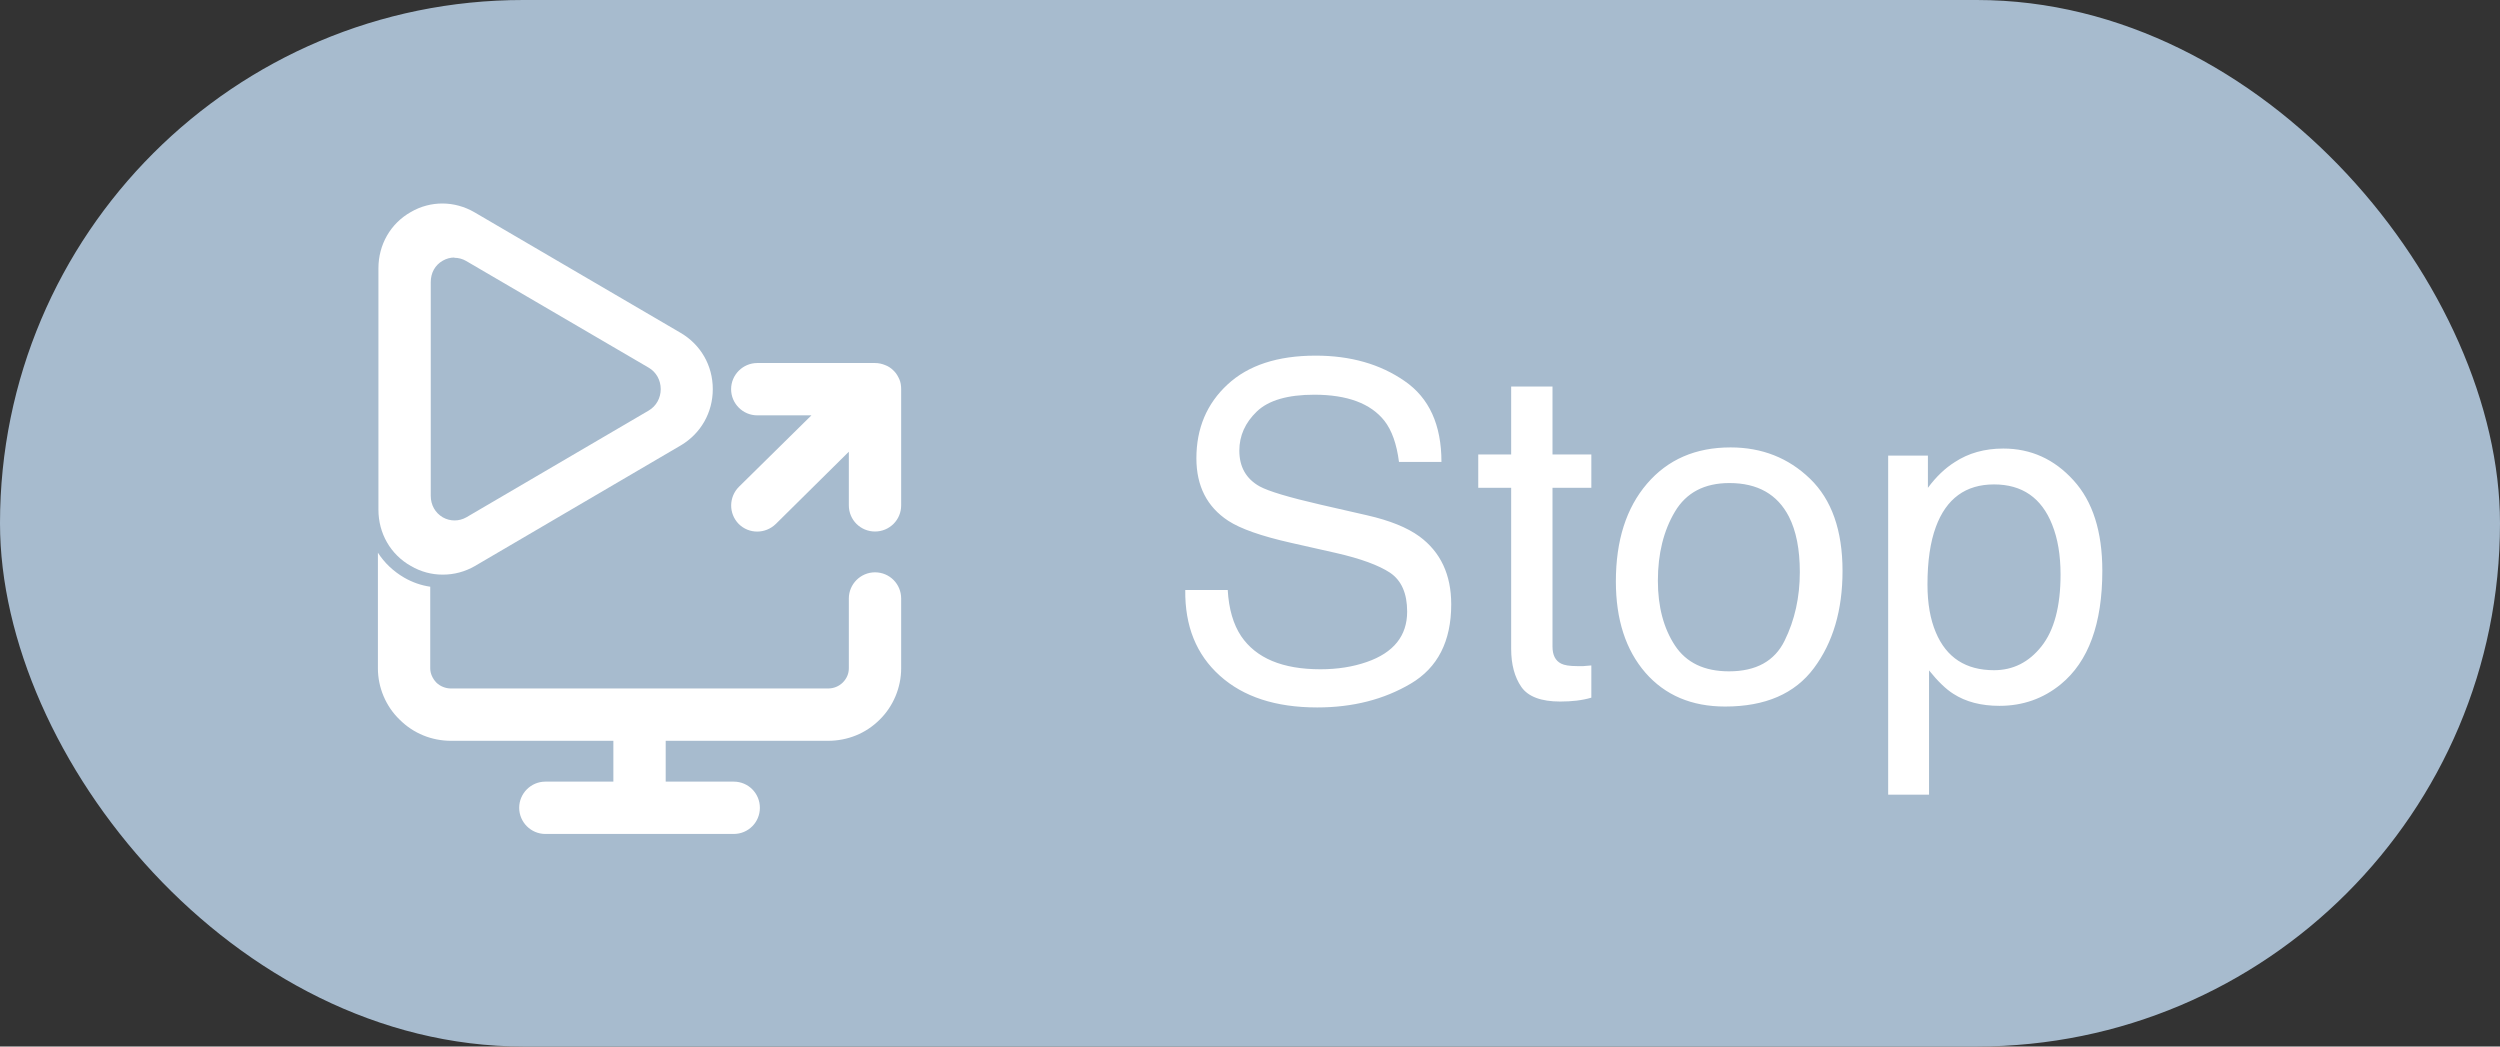 <svg width="86" height="36" viewBox="0 0 86 36" fill="none" xmlns="http://www.w3.org/2000/svg">
<rect x="0" y="0" width="86" height="36" fill="#333333" stroke="none"/>
<rect width="86" height="36" rx="18" fill="#A7BBCE"/>
<path d="M42.234 20.297C42.271 20.948 42.425 21.477 42.695 21.883C43.211 22.643 44.12 23.023 45.422 23.023C46.005 23.023 46.536 22.94 47.016 22.773C47.943 22.451 48.406 21.872 48.406 21.039C48.406 20.414 48.211 19.969 47.82 19.703C47.425 19.443 46.805 19.216 45.961 19.023L44.406 18.672C43.391 18.443 42.672 18.19 42.25 17.914C41.521 17.435 41.156 16.719 41.156 15.766C41.156 14.734 41.513 13.888 42.227 13.227C42.94 12.565 43.95 12.234 45.258 12.234C46.461 12.234 47.482 12.526 48.32 13.109C49.164 13.688 49.586 14.615 49.586 15.891H48.125C48.047 15.276 47.88 14.805 47.625 14.477C47.151 13.878 46.346 13.578 45.211 13.578C44.294 13.578 43.635 13.771 43.234 14.156C42.833 14.542 42.633 14.99 42.633 15.5C42.633 16.062 42.867 16.474 43.336 16.734C43.643 16.901 44.339 17.109 45.422 17.359L47.031 17.727C47.807 17.904 48.406 18.146 48.828 18.453C49.557 18.99 49.922 19.768 49.922 20.789C49.922 22.06 49.458 22.969 48.531 23.516C47.609 24.062 46.536 24.336 45.312 24.336C43.885 24.336 42.768 23.971 41.961 23.242C41.154 22.518 40.758 21.537 40.773 20.297H42.234ZM51.984 13.297H53.406V15.633H54.742V16.781H53.406V22.242C53.406 22.534 53.505 22.729 53.703 22.828C53.812 22.885 53.995 22.914 54.25 22.914C54.318 22.914 54.391 22.914 54.469 22.914C54.547 22.909 54.638 22.901 54.742 22.891V24C54.581 24.047 54.411 24.081 54.234 24.102C54.062 24.122 53.875 24.133 53.672 24.133C53.016 24.133 52.57 23.966 52.336 23.633C52.102 23.294 51.984 22.857 51.984 22.32V16.781H50.852V15.633H51.984V13.297ZM59.477 23.094C60.409 23.094 61.047 22.742 61.391 22.039C61.74 21.331 61.914 20.544 61.914 19.68C61.914 18.898 61.789 18.263 61.539 17.773C61.143 17.003 60.461 16.617 59.492 16.617C58.633 16.617 58.008 16.945 57.617 17.602C57.227 18.258 57.031 19.049 57.031 19.977C57.031 20.867 57.227 21.609 57.617 22.203C58.008 22.797 58.628 23.094 59.477 23.094ZM59.531 15.391C60.609 15.391 61.521 15.75 62.266 16.469C63.01 17.188 63.383 18.245 63.383 19.641C63.383 20.99 63.055 22.104 62.398 22.984C61.742 23.865 60.724 24.305 59.344 24.305C58.193 24.305 57.279 23.917 56.602 23.141C55.925 22.359 55.586 21.312 55.586 20C55.586 18.594 55.943 17.474 56.656 16.641C57.37 15.807 58.328 15.391 59.531 15.391ZM68.594 23.055C69.25 23.055 69.794 22.781 70.227 22.234C70.664 21.682 70.883 20.859 70.883 19.766C70.883 19.099 70.787 18.526 70.594 18.047C70.229 17.125 69.562 16.664 68.594 16.664C67.62 16.664 66.953 17.151 66.594 18.125C66.401 18.646 66.305 19.307 66.305 20.109C66.305 20.755 66.401 21.305 66.594 21.758C66.958 22.622 67.625 23.055 68.594 23.055ZM64.953 15.672H66.32V16.781C66.602 16.401 66.909 16.107 67.242 15.898C67.716 15.586 68.273 15.43 68.914 15.43C69.862 15.43 70.667 15.794 71.328 16.523C71.99 17.247 72.32 18.284 72.32 19.633C72.32 21.456 71.844 22.758 70.891 23.539C70.287 24.034 69.583 24.281 68.781 24.281C68.151 24.281 67.622 24.143 67.195 23.867C66.945 23.711 66.667 23.443 66.359 23.062V27.336H64.953V15.672Z" fill="white"/>
<path d="M30.1 19.688C29.605 19.688 29.2 20.093 29.2 20.588V22.991C29.2 23.171 29.128 23.342 28.993 23.477C28.858 23.612 28.678 23.684 28.48 23.684H15.52C15.331 23.684 15.142 23.612 15.007 23.477C14.881 23.342 14.8 23.171 14.8 22.991V20.183C14.485 20.138 14.179 20.03 13.9 19.868C13.531 19.652 13.225 19.364 13 19.013V22.991C13 23.648 13.27 24.296 13.747 24.755C14.224 25.232 14.854 25.484 15.52 25.484H21.1V26.888H18.76C18.265 26.888 17.86 27.293 17.86 27.788C17.86 28.283 18.265 28.688 18.76 28.688H25.24C25.744 28.688 26.14 28.283 26.14 27.788C26.14 27.293 25.744 26.888 25.24 26.888H22.9V25.484H28.48C29.155 25.484 29.785 25.232 30.262 24.755C30.73 24.296 31 23.648 31 22.991V20.588C31 20.093 30.604 19.688 30.1 19.688ZM30.937 13.046C30.892 12.947 30.838 12.848 30.757 12.767L30.739 12.749C30.739 12.749 30.73 12.749 30.73 12.74C30.649 12.659 30.55 12.596 30.451 12.56C30.343 12.515 30.226 12.488 30.1 12.488H26.05C25.555 12.488 25.15 12.893 25.15 13.388C25.15 13.883 25.555 14.288 26.05 14.288H27.913L25.42 16.745C25.069 17.096 25.06 17.663 25.411 18.023C25.762 18.374 26.329 18.374 26.689 18.023L29.2 15.539V17.384C29.2 17.888 29.605 18.284 30.1 18.284C30.595 18.284 31 17.888 31 17.384V13.388C31 13.262 30.982 13.145 30.937 13.046Z" fill="white"/>
<path d="M15.223 19.767C14.845 19.767 14.476 19.668 14.134 19.47C13.432 19.073 13.018 18.345 13.018 17.535V9.228C13.018 8.418 13.432 7.689 14.134 7.293C14.818 6.897 15.637 6.906 16.321 7.302L23.413 11.45C24.106 11.855 24.52 12.575 24.52 13.386C24.52 14.195 24.106 14.915 23.422 15.32L16.339 19.47C15.997 19.668 15.619 19.767 15.241 19.767H15.223ZM15.628 8.859C15.493 8.859 15.358 8.895 15.232 8.967C14.962 9.12 14.818 9.39 14.818 9.705V17.058C14.818 17.372 14.971 17.642 15.232 17.796C15.484 17.939 15.79 17.939 16.042 17.796L22.315 14.123C22.576 13.97 22.729 13.691 22.729 13.386C22.729 13.079 22.576 12.8 22.315 12.648L16.033 8.976C15.907 8.904 15.772 8.868 15.628 8.868V8.859Z" fill="white"/>
</svg>

